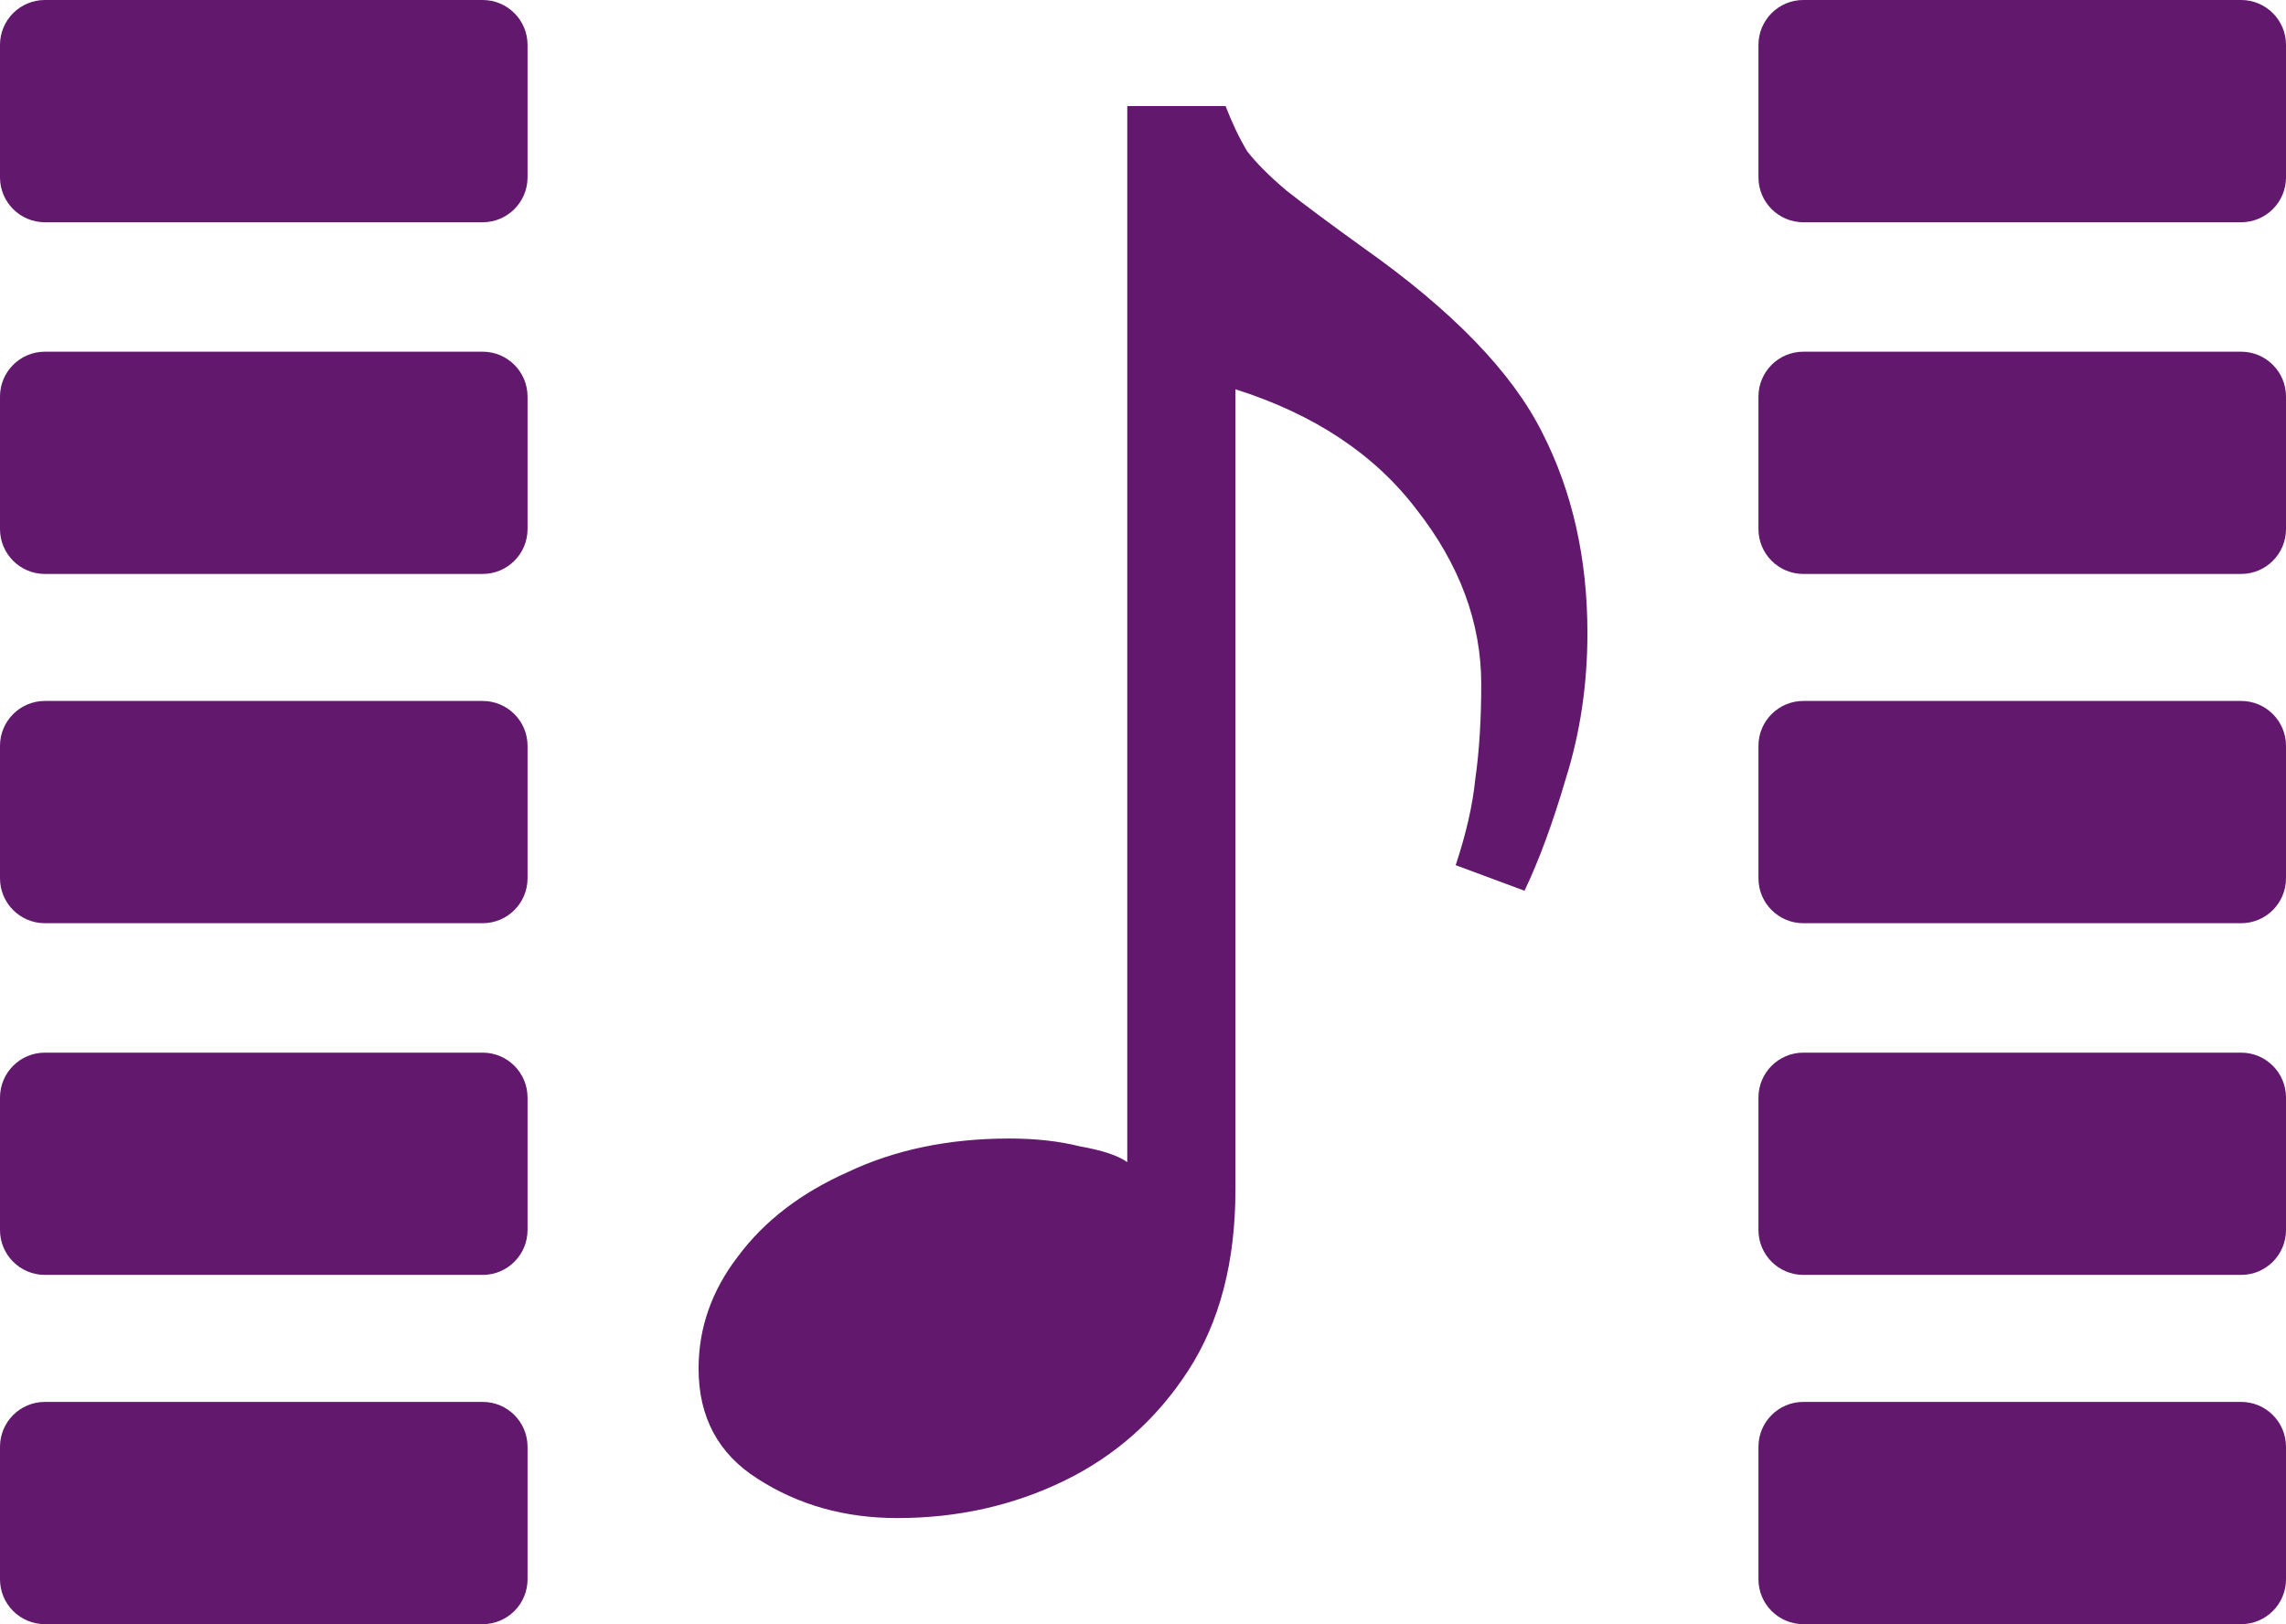 <?xml version="1.0" encoding="UTF-8" standalone="no"?>
<svg
   xmlns:dc="http://purl.org/dc/elements/1.1/"
   xmlns:cc="http://creativecommons.org/ns#"
   xmlns:rdf="http://www.w3.org/1999/02/22-rdf-syntax-ns#"
   xmlns:svg="http://www.w3.org/2000/svg"
   xmlns="http://www.w3.org/2000/svg"
   xmlns:sodipodi="http://sodipodi.sourceforge.net/DTD/sodipodi-0.dtd"
   xmlns:inkscape="http://www.inkscape.org/namespaces/inkscape"
   width="936"
   height="665"
   xml:space="preserve"
   overflow="hidden"
   version="1.1"
   id="svg842"
   sodipodi:docname="logo.svg"
   style="overflow:hidden"
   inkscape:version="0.92.4 (5da689c313, 2019-01-14)"><sodipodi:namedview
     pagecolor="#ffffff"
     bordercolor="#666666"
     borderopacity="1"
     objecttolerance="10"
     gridtolerance="10"
     guidetolerance="10"
     inkscape:pageopacity="0"
     inkscape:pageshadow="2"
     inkscape:window-width="1920"
     inkscape:window-height="1001"
     id="namedview844"
     showgrid="false"
     inkscape:zoom="0.48874446"
     inkscape:cx="465.10944"
     inkscape:cy="495.41184"
     inkscape:window-x="-9"
     inkscape:window-y="-9"
     inkscape:window-maximized="1"
     inkscape:current-layer="svg842"
     fit-margin-top="0"
     fit-margin-left="0"
     fit-margin-right="0"
     fit-margin-bottom="0" /><defs
     id="defs818"><clipPath
       id="clip0"><rect
         x="1615"
         y="653"
         width="1170"
         height="1169"
         id="rect815" /></clipPath></defs><g
     id="g917"
     transform="translate(-117,-252)"><g
       id="g840"
       transform="translate(-1615,-639)"
       clip-path="url(#clip0)"><path
         style="fill:#61186d;fill-rule:evenodd"
         inkscape:connector-curvature="0"
         id="path820"
         d="m 2452,909.378 c 0,-10.15 8.23,-18.378 18.38,-18.378 h 179.24 c 10.15,0 18.38,8.228 18.38,18.378 v 54.245 c 0,10.149 -8.23,18.377 -18.38,18.377 h -179.24 c -10.15,0 -18.38,-8.228 -18.38,-18.377 z" /><path
         style="fill:#61186d;fill-rule:evenodd"
         inkscape:connector-curvature="0"
         id="path822"
         d="m 2452,1053.38 c 0,-10.15 8.23,-18.38 18.38,-18.38 h 179.24 c 10.15,0 18.38,8.23 18.38,18.38 v 54.24 c 0,10.15 -8.23,18.38 -18.38,18.38 h -179.24 c -10.15,0 -18.38,-8.23 -18.38,-18.38 z" /><path
         style="fill:#61186d;fill-rule:evenodd"
         inkscape:connector-curvature="0"
         id="path824"
         d="m 2452,1196.38 c 0,-10.15 8.23,-18.38 18.38,-18.38 h 179.24 c 10.15,0 18.38,8.23 18.38,18.38 v 54.24 c 0,10.15 -8.23,18.38 -18.38,18.38 h -179.24 c -10.15,0 -18.38,-8.23 -18.38,-18.38 z" /><path
         style="fill:#61186d;fill-rule:evenodd"
         inkscape:connector-curvature="0"
         id="path826"
         d="m 2452,1340.38 c 0,-10.15 8.23,-18.38 18.38,-18.38 h 179.24 c 10.15,0 18.38,8.23 18.38,18.38 v 54.24 c 0,10.15 -8.23,18.38 -18.38,18.38 h -179.24 c -10.15,0 -18.38,-8.23 -18.38,-18.38 z" /><path
         style="fill:#61186d;fill-rule:evenodd"
         inkscape:connector-curvature="0"
         id="path828"
         d="m 2452,1483.38 c 0,-10.15 8.23,-18.38 18.38,-18.38 h 179.24 c 10.15,0 18.38,8.23 18.38,18.38 v 54.24 c 0,10.15 -8.23,18.38 -18.38,18.38 h -179.24 c -10.15,0 -18.38,-8.23 -18.38,-18.38 z" /><path
         style="fill:#61186d;fill-rule:evenodd"
         inkscape:connector-curvature="0"
         id="path830"
         d="m 1732,909.378 c 0,-10.15 8.23,-18.378 18.38,-18.378 h 179.24 c 10.15,0 18.38,8.228 18.38,18.378 v 54.245 c 0,10.149 -8.23,18.377 -18.38,18.377 h -179.24 c -10.15,0 -18.38,-8.228 -18.38,-18.377 z" /><path
         style="fill:#61186d;fill-rule:evenodd"
         inkscape:connector-curvature="0"
         id="path832"
         d="m 1732,1053.38 c 0,-10.15 8.23,-18.38 18.38,-18.38 h 179.24 c 10.15,0 18.38,8.23 18.38,18.38 v 54.24 c 0,10.15 -8.23,18.38 -18.38,18.38 h -179.24 c -10.15,0 -18.38,-8.23 -18.38,-18.38 z" /><path
         style="fill:#61186d;fill-rule:evenodd"
         inkscape:connector-curvature="0"
         id="path834"
         d="m 1732,1196.38 c 0,-10.15 8.23,-18.38 18.38,-18.38 h 179.24 c 10.15,0 18.38,8.23 18.38,18.38 v 54.24 c 0,10.15 -8.23,18.38 -18.38,18.38 h -179.24 c -10.15,0 -18.38,-8.23 -18.38,-18.38 z" /><path
         style="fill:#61186d;fill-rule:evenodd"
         inkscape:connector-curvature="0"
         id="path836"
         d="m 1732,1340.38 c 0,-10.15 8.23,-18.38 18.38,-18.38 h 179.24 c 10.15,0 18.38,8.23 18.38,18.38 v 54.24 c 0,10.15 -8.23,18.38 -18.38,18.38 h -179.24 c -10.15,0 -18.38,-8.23 -18.38,-18.38 z" /><path
         style="fill:#61186d;fill-rule:evenodd"
         inkscape:connector-curvature="0"
         id="path838"
         d="m 1732,1483.38 c 0,-10.15 8.23,-18.38 18.38,-18.38 h 179.24 c 10.15,0 18.38,8.23 18.38,18.38 v 54.24 c 0,10.15 -8.23,18.38 -18.38,18.38 h -179.24 c -10.15,0 -18.38,-8.23 -18.38,-18.38 z" /></g><path
       inkscape:connector-curvature="0"
       id="path901"
       style="font-style:normal;font-variant:normal;font-weight:normal;font-stretch:normal;font-family:'Source Sans 3';-inkscape-font-specification:'Source Sans 3, ';fill:#61186d;fill-opacity:1;stroke:none;stroke-width:20.129"
       d="m 484.353,873.558 q -32.207,0 -57.167,-16.104 -24.155,-15.298 -24.155,-45.09 0,-24.96 16.104,-45.895 16.104,-21.74 45.09,-34.623 28.986,-13.688 66.024,-13.688 16.104,0 28.986,3.221 13.688,2.416 19.324,6.441 V 295.442 h 40.259 q 4.026,10.467 8.857,18.519 5.636,7.247 16.104,16.104 11.272,8.857 31.402,23.35 54.752,38.648 73.271,75.687 18.519,36.233 18.519,82.128 0,31.402 -8.857,59.583 -8.052,27.376 -16.909,45.895 l -28.181,-10.467 q 6.441,-19.324 8.052,-35.428 2.416,-16.909 2.416,-38.648 0,-37.843 -26.571,-71.661 -25.766,-33.817 -74.076,-49.116 v 327.707 q 0,44.285 -19.324,74.076 -19.324,29.791 -50.726,45.09 -31.402,15.298 -68.44,15.298 z" /></g></svg>